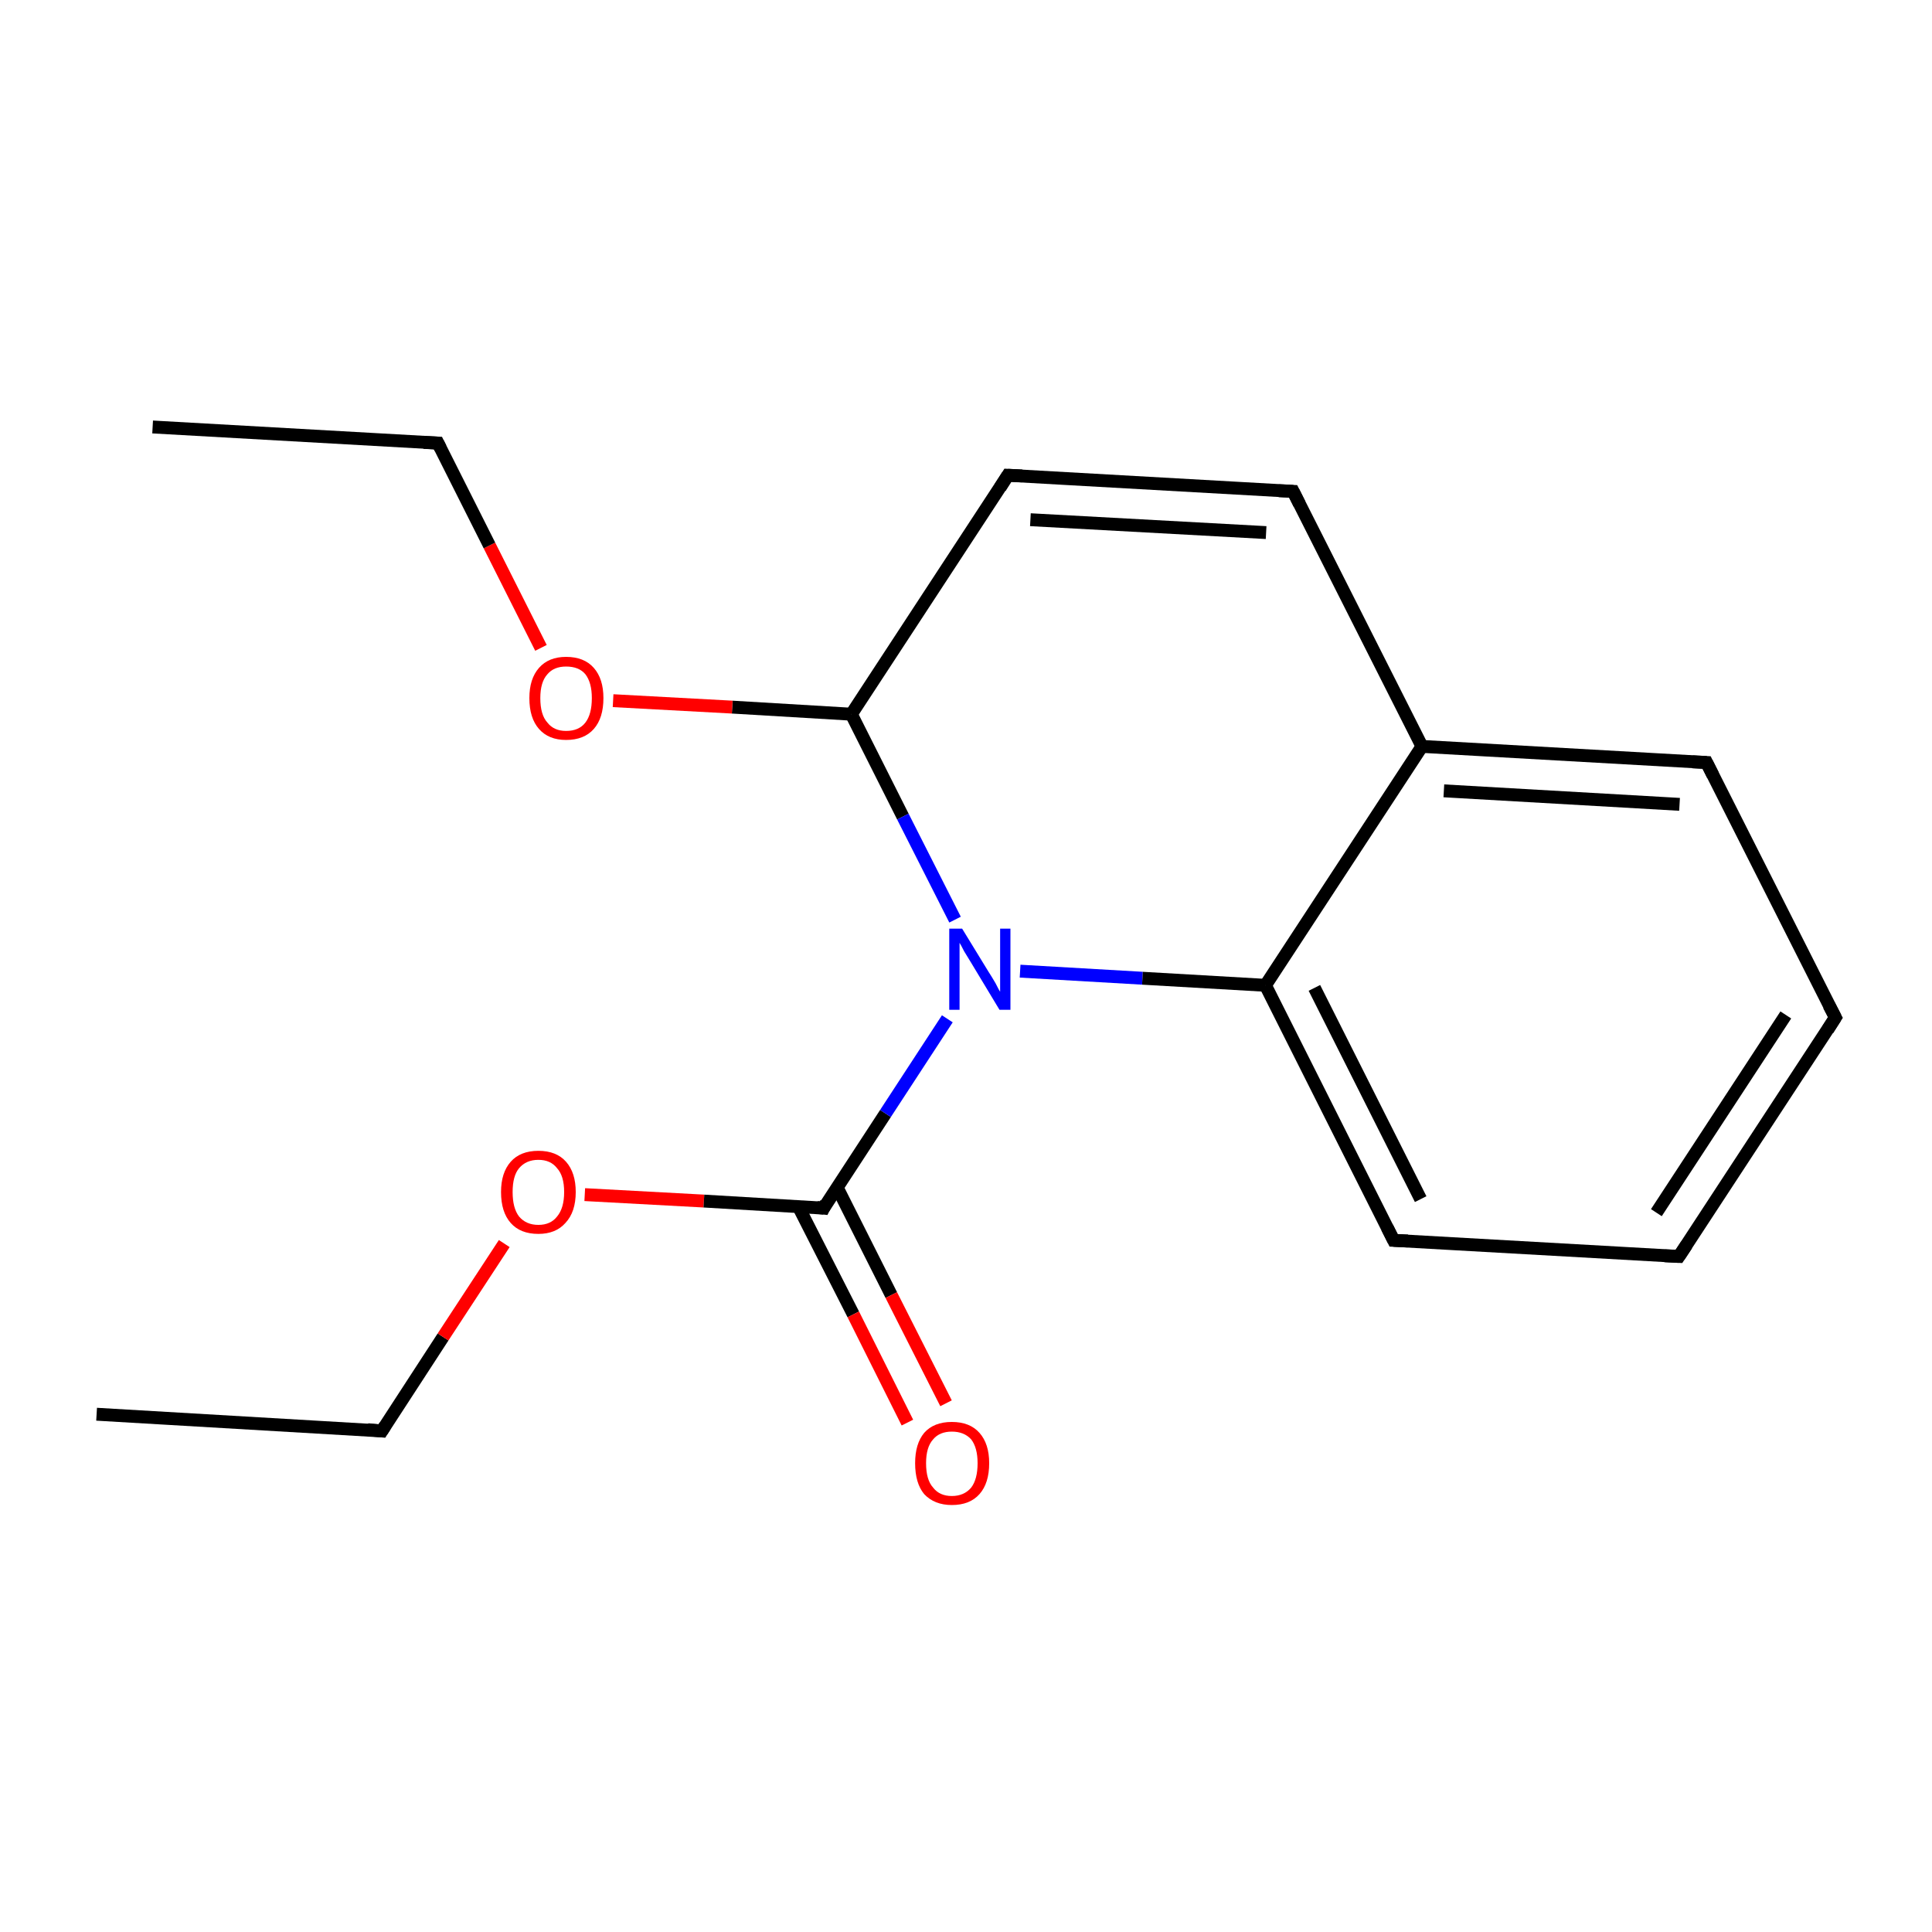 <?xml version='1.0' encoding='iso-8859-1'?>
<svg version='1.1' baseProfile='full'
              xmlns='http://www.w3.org/2000/svg'
                      xmlns:rdkit='http://www.rdkit.org/xml'
                      xmlns:xlink='http://www.w3.org/1999/xlink'
                  xml:space='preserve'
width='300px' height='300px' viewBox='0 0 300 300'>
<!-- END OF HEADER -->
<rect style='opacity:1.0;fill:#FFFFFF;stroke:none' width='300.0' height='300.0' x='0.0' y='0.0'> </rect>
<path class='bond-0 atom-0 atom-1' d='M 15.0,219.6 L 59.3,222.2' style='fill:none;fill-rule:evenodd;stroke:#000000;stroke-width:2.0px;stroke-linecap:butt;stroke-linejoin:miter;stroke-opacity:1' />
<path class='bond-1 atom-1 atom-2' d='M 59.3,222.2 L 68.8,207.6' style='fill:none;fill-rule:evenodd;stroke:#000000;stroke-width:2.0px;stroke-linecap:butt;stroke-linejoin:miter;stroke-opacity:1' />
<path class='bond-1 atom-1 atom-2' d='M 68.8,207.6 L 78.3,193.1' style='fill:none;fill-rule:evenodd;stroke:#FF0000;stroke-width:2.0px;stroke-linecap:butt;stroke-linejoin:miter;stroke-opacity:1' />
<path class='bond-2 atom-2 atom-3' d='M 90.8,185.5 L 109.3,186.5' style='fill:none;fill-rule:evenodd;stroke:#FF0000;stroke-width:2.0px;stroke-linecap:butt;stroke-linejoin:miter;stroke-opacity:1' />
<path class='bond-2 atom-2 atom-3' d='M 109.3,186.5 L 127.9,187.6' style='fill:none;fill-rule:evenodd;stroke:#000000;stroke-width:2.0px;stroke-linecap:butt;stroke-linejoin:miter;stroke-opacity:1' />
<path class='bond-3 atom-3 atom-4' d='M 124.0,187.4 L 132.5,204.1' style='fill:none;fill-rule:evenodd;stroke:#000000;stroke-width:2.0px;stroke-linecap:butt;stroke-linejoin:miter;stroke-opacity:1' />
<path class='bond-3 atom-3 atom-4' d='M 132.5,204.1 L 140.9,220.9' style='fill:none;fill-rule:evenodd;stroke:#FF0000;stroke-width:2.0px;stroke-linecap:butt;stroke-linejoin:miter;stroke-opacity:1' />
<path class='bond-3 atom-3 atom-4' d='M 130.0,184.4 L 138.4,201.1' style='fill:none;fill-rule:evenodd;stroke:#000000;stroke-width:2.0px;stroke-linecap:butt;stroke-linejoin:miter;stroke-opacity:1' />
<path class='bond-3 atom-3 atom-4' d='M 138.4,201.1 L 146.9,217.9' style='fill:none;fill-rule:evenodd;stroke:#FF0000;stroke-width:2.0px;stroke-linecap:butt;stroke-linejoin:miter;stroke-opacity:1' />
<path class='bond-4 atom-3 atom-5' d='M 127.9,187.6 L 137.5,172.9' style='fill:none;fill-rule:evenodd;stroke:#000000;stroke-width:2.0px;stroke-linecap:butt;stroke-linejoin:miter;stroke-opacity:1' />
<path class='bond-4 atom-3 atom-5' d='M 137.5,172.9 L 147.1,158.2' style='fill:none;fill-rule:evenodd;stroke:#0000FF;stroke-width:2.0px;stroke-linecap:butt;stroke-linejoin:miter;stroke-opacity:1' />
<path class='bond-5 atom-5 atom-6' d='M 158.4,150.8 L 177.4,151.9' style='fill:none;fill-rule:evenodd;stroke:#0000FF;stroke-width:2.0px;stroke-linecap:butt;stroke-linejoin:miter;stroke-opacity:1' />
<path class='bond-5 atom-5 atom-6' d='M 177.4,151.9 L 196.5,153.0' style='fill:none;fill-rule:evenodd;stroke:#000000;stroke-width:2.0px;stroke-linecap:butt;stroke-linejoin:miter;stroke-opacity:1' />
<path class='bond-6 atom-6 atom-7' d='M 196.5,153.0 L 216.4,192.6' style='fill:none;fill-rule:evenodd;stroke:#000000;stroke-width:2.0px;stroke-linecap:butt;stroke-linejoin:miter;stroke-opacity:1' />
<path class='bond-6 atom-6 atom-7' d='M 204.1,153.4 L 220.6,186.2' style='fill:none;fill-rule:evenodd;stroke:#000000;stroke-width:2.0px;stroke-linecap:butt;stroke-linejoin:miter;stroke-opacity:1' />
<path class='bond-7 atom-7 atom-8' d='M 216.4,192.6 L 260.7,195.1' style='fill:none;fill-rule:evenodd;stroke:#000000;stroke-width:2.0px;stroke-linecap:butt;stroke-linejoin:miter;stroke-opacity:1' />
<path class='bond-8 atom-8 atom-9' d='M 260.7,195.1 L 285.0,158.0' style='fill:none;fill-rule:evenodd;stroke:#000000;stroke-width:2.0px;stroke-linecap:butt;stroke-linejoin:miter;stroke-opacity:1' />
<path class='bond-8 atom-8 atom-9' d='M 257.2,188.3 L 277.3,157.6' style='fill:none;fill-rule:evenodd;stroke:#000000;stroke-width:2.0px;stroke-linecap:butt;stroke-linejoin:miter;stroke-opacity:1' />
<path class='bond-9 atom-9 atom-10' d='M 285.0,158.0 L 265.0,118.4' style='fill:none;fill-rule:evenodd;stroke:#000000;stroke-width:2.0px;stroke-linecap:butt;stroke-linejoin:miter;stroke-opacity:1' />
<path class='bond-10 atom-10 atom-11' d='M 265.0,118.4 L 220.8,115.9' style='fill:none;fill-rule:evenodd;stroke:#000000;stroke-width:2.0px;stroke-linecap:butt;stroke-linejoin:miter;stroke-opacity:1' />
<path class='bond-10 atom-10 atom-11' d='M 260.8,124.9 L 224.2,122.8' style='fill:none;fill-rule:evenodd;stroke:#000000;stroke-width:2.0px;stroke-linecap:butt;stroke-linejoin:miter;stroke-opacity:1' />
<path class='bond-11 atom-11 atom-12' d='M 220.8,115.9 L 200.8,76.3' style='fill:none;fill-rule:evenodd;stroke:#000000;stroke-width:2.0px;stroke-linecap:butt;stroke-linejoin:miter;stroke-opacity:1' />
<path class='bond-12 atom-12 atom-13' d='M 200.8,76.3 L 156.5,73.8' style='fill:none;fill-rule:evenodd;stroke:#000000;stroke-width:2.0px;stroke-linecap:butt;stroke-linejoin:miter;stroke-opacity:1' />
<path class='bond-12 atom-12 atom-13' d='M 196.6,82.7 L 160.0,80.7' style='fill:none;fill-rule:evenodd;stroke:#000000;stroke-width:2.0px;stroke-linecap:butt;stroke-linejoin:miter;stroke-opacity:1' />
<path class='bond-13 atom-13 atom-14' d='M 156.5,73.8 L 132.2,110.9' style='fill:none;fill-rule:evenodd;stroke:#000000;stroke-width:2.0px;stroke-linecap:butt;stroke-linejoin:miter;stroke-opacity:1' />
<path class='bond-14 atom-14 atom-15' d='M 132.2,110.9 L 113.7,109.8' style='fill:none;fill-rule:evenodd;stroke:#000000;stroke-width:2.0px;stroke-linecap:butt;stroke-linejoin:miter;stroke-opacity:1' />
<path class='bond-14 atom-14 atom-15' d='M 113.7,109.8 L 95.2,108.8' style='fill:none;fill-rule:evenodd;stroke:#FF0000;stroke-width:2.0px;stroke-linecap:butt;stroke-linejoin:miter;stroke-opacity:1' />
<path class='bond-15 atom-15 atom-16' d='M 84.0,100.6 L 76.0,84.7' style='fill:none;fill-rule:evenodd;stroke:#FF0000;stroke-width:2.0px;stroke-linecap:butt;stroke-linejoin:miter;stroke-opacity:1' />
<path class='bond-15 atom-15 atom-16' d='M 76.0,84.7 L 68.0,68.8' style='fill:none;fill-rule:evenodd;stroke:#000000;stroke-width:2.0px;stroke-linecap:butt;stroke-linejoin:miter;stroke-opacity:1' />
<path class='bond-16 atom-16 atom-17' d='M 68.0,68.8 L 23.7,66.3' style='fill:none;fill-rule:evenodd;stroke:#000000;stroke-width:2.0px;stroke-linecap:butt;stroke-linejoin:miter;stroke-opacity:1' />
<path class='bond-17 atom-14 atom-5' d='M 132.2,110.9 L 140.2,126.8' style='fill:none;fill-rule:evenodd;stroke:#000000;stroke-width:2.0px;stroke-linecap:butt;stroke-linejoin:miter;stroke-opacity:1' />
<path class='bond-17 atom-14 atom-5' d='M 140.2,126.8 L 148.3,142.8' style='fill:none;fill-rule:evenodd;stroke:#0000FF;stroke-width:2.0px;stroke-linecap:butt;stroke-linejoin:miter;stroke-opacity:1' />
<path class='bond-18 atom-11 atom-6' d='M 220.8,115.9 L 196.5,153.0' style='fill:none;fill-rule:evenodd;stroke:#000000;stroke-width:2.0px;stroke-linecap:butt;stroke-linejoin:miter;stroke-opacity:1' />
<path d='M 57.1,222.0 L 59.3,222.2 L 59.8,221.4' style='fill:none;stroke:#000000;stroke-width:2.0px;stroke-linecap:butt;stroke-linejoin:miter;stroke-miterlimit:10;stroke-opacity:1;' />
<path d='M 126.9,187.5 L 127.9,187.6 L 128.3,186.8' style='fill:none;stroke:#000000;stroke-width:2.0px;stroke-linecap:butt;stroke-linejoin:miter;stroke-miterlimit:10;stroke-opacity:1;' />
<path d='M 215.4,190.6 L 216.4,192.6 L 218.6,192.7' style='fill:none;stroke:#000000;stroke-width:2.0px;stroke-linecap:butt;stroke-linejoin:miter;stroke-miterlimit:10;stroke-opacity:1;' />
<path d='M 258.5,195.0 L 260.7,195.1 L 261.9,193.3' style='fill:none;stroke:#000000;stroke-width:2.0px;stroke-linecap:butt;stroke-linejoin:miter;stroke-miterlimit:10;stroke-opacity:1;' />
<path d='M 283.8,159.9 L 285.0,158.0 L 284.0,156.1' style='fill:none;stroke:#000000;stroke-width:2.0px;stroke-linecap:butt;stroke-linejoin:miter;stroke-miterlimit:10;stroke-opacity:1;' />
<path d='M 266.0,120.4 L 265.0,118.4 L 262.8,118.3' style='fill:none;stroke:#000000;stroke-width:2.0px;stroke-linecap:butt;stroke-linejoin:miter;stroke-miterlimit:10;stroke-opacity:1;' />
<path d='M 201.8,78.3 L 200.8,76.3 L 198.6,76.2' style='fill:none;stroke:#000000;stroke-width:2.0px;stroke-linecap:butt;stroke-linejoin:miter;stroke-miterlimit:10;stroke-opacity:1;' />
<path d='M 158.7,73.9 L 156.5,73.8 L 155.3,75.7' style='fill:none;stroke:#000000;stroke-width:2.0px;stroke-linecap:butt;stroke-linejoin:miter;stroke-miterlimit:10;stroke-opacity:1;' />
<path d='M 68.4,69.6 L 68.0,68.8 L 65.8,68.7' style='fill:none;stroke:#000000;stroke-width:2.0px;stroke-linecap:butt;stroke-linejoin:miter;stroke-miterlimit:10;stroke-opacity:1;' />
<path class='atom-2' d='M 77.8 185.1
Q 77.8 182.1, 79.3 180.4
Q 80.8 178.7, 83.6 178.7
Q 86.4 178.7, 87.9 180.4
Q 89.4 182.1, 89.4 185.1
Q 89.4 188.2, 87.8 189.9
Q 86.3 191.6, 83.6 191.6
Q 80.8 191.6, 79.3 189.9
Q 77.8 188.2, 77.8 185.1
M 83.6 190.2
Q 85.5 190.2, 86.5 188.9
Q 87.6 187.6, 87.6 185.1
Q 87.6 182.6, 86.5 181.4
Q 85.5 180.1, 83.6 180.1
Q 81.7 180.1, 80.6 181.4
Q 79.6 182.6, 79.6 185.1
Q 79.6 187.6, 80.6 188.9
Q 81.7 190.2, 83.6 190.2
' fill='#FF0000'/>
<path class='atom-4' d='M 142.1 227.2
Q 142.1 224.2, 143.5 222.5
Q 145.0 220.8, 147.8 220.8
Q 150.6 220.8, 152.1 222.5
Q 153.6 224.2, 153.6 227.2
Q 153.6 230.3, 152.1 232.0
Q 150.6 233.7, 147.8 233.7
Q 145.1 233.7, 143.5 232.0
Q 142.1 230.3, 142.1 227.2
M 147.8 232.3
Q 149.7 232.3, 150.8 231.0
Q 151.8 229.7, 151.8 227.2
Q 151.8 224.8, 150.8 223.5
Q 149.7 222.3, 147.8 222.3
Q 145.9 222.3, 144.9 223.5
Q 143.8 224.7, 143.8 227.2
Q 143.8 229.8, 144.9 231.0
Q 145.9 232.3, 147.8 232.3
' fill='#FF0000'/>
<path class='atom-5' d='M 149.4 144.2
L 153.5 150.9
Q 153.9 151.5, 154.6 152.7
Q 155.2 153.9, 155.3 154.0
L 155.3 144.2
L 156.9 144.2
L 156.9 156.8
L 155.2 156.8
L 150.8 149.5
Q 150.3 148.7, 149.7 147.7
Q 149.2 146.7, 149.0 146.4
L 149.0 156.8
L 147.4 156.8
L 147.4 144.2
L 149.4 144.2
' fill='#0000FF'/>
<path class='atom-15' d='M 82.2 108.4
Q 82.2 105.4, 83.7 103.7
Q 85.2 102.0, 87.9 102.0
Q 90.7 102.0, 92.2 103.7
Q 93.7 105.4, 93.7 108.4
Q 93.7 111.5, 92.2 113.2
Q 90.7 114.9, 87.9 114.9
Q 85.2 114.9, 83.7 113.2
Q 82.2 111.5, 82.2 108.4
M 87.9 113.5
Q 89.9 113.5, 90.9 112.2
Q 91.9 110.9, 91.9 108.4
Q 91.9 106.0, 90.9 104.7
Q 89.9 103.5, 87.9 103.5
Q 86.0 103.5, 85.0 104.7
Q 83.9 105.9, 83.9 108.4
Q 83.9 111.0, 85.0 112.2
Q 86.0 113.5, 87.9 113.5
' fill='#FF0000'/>
</svg>
